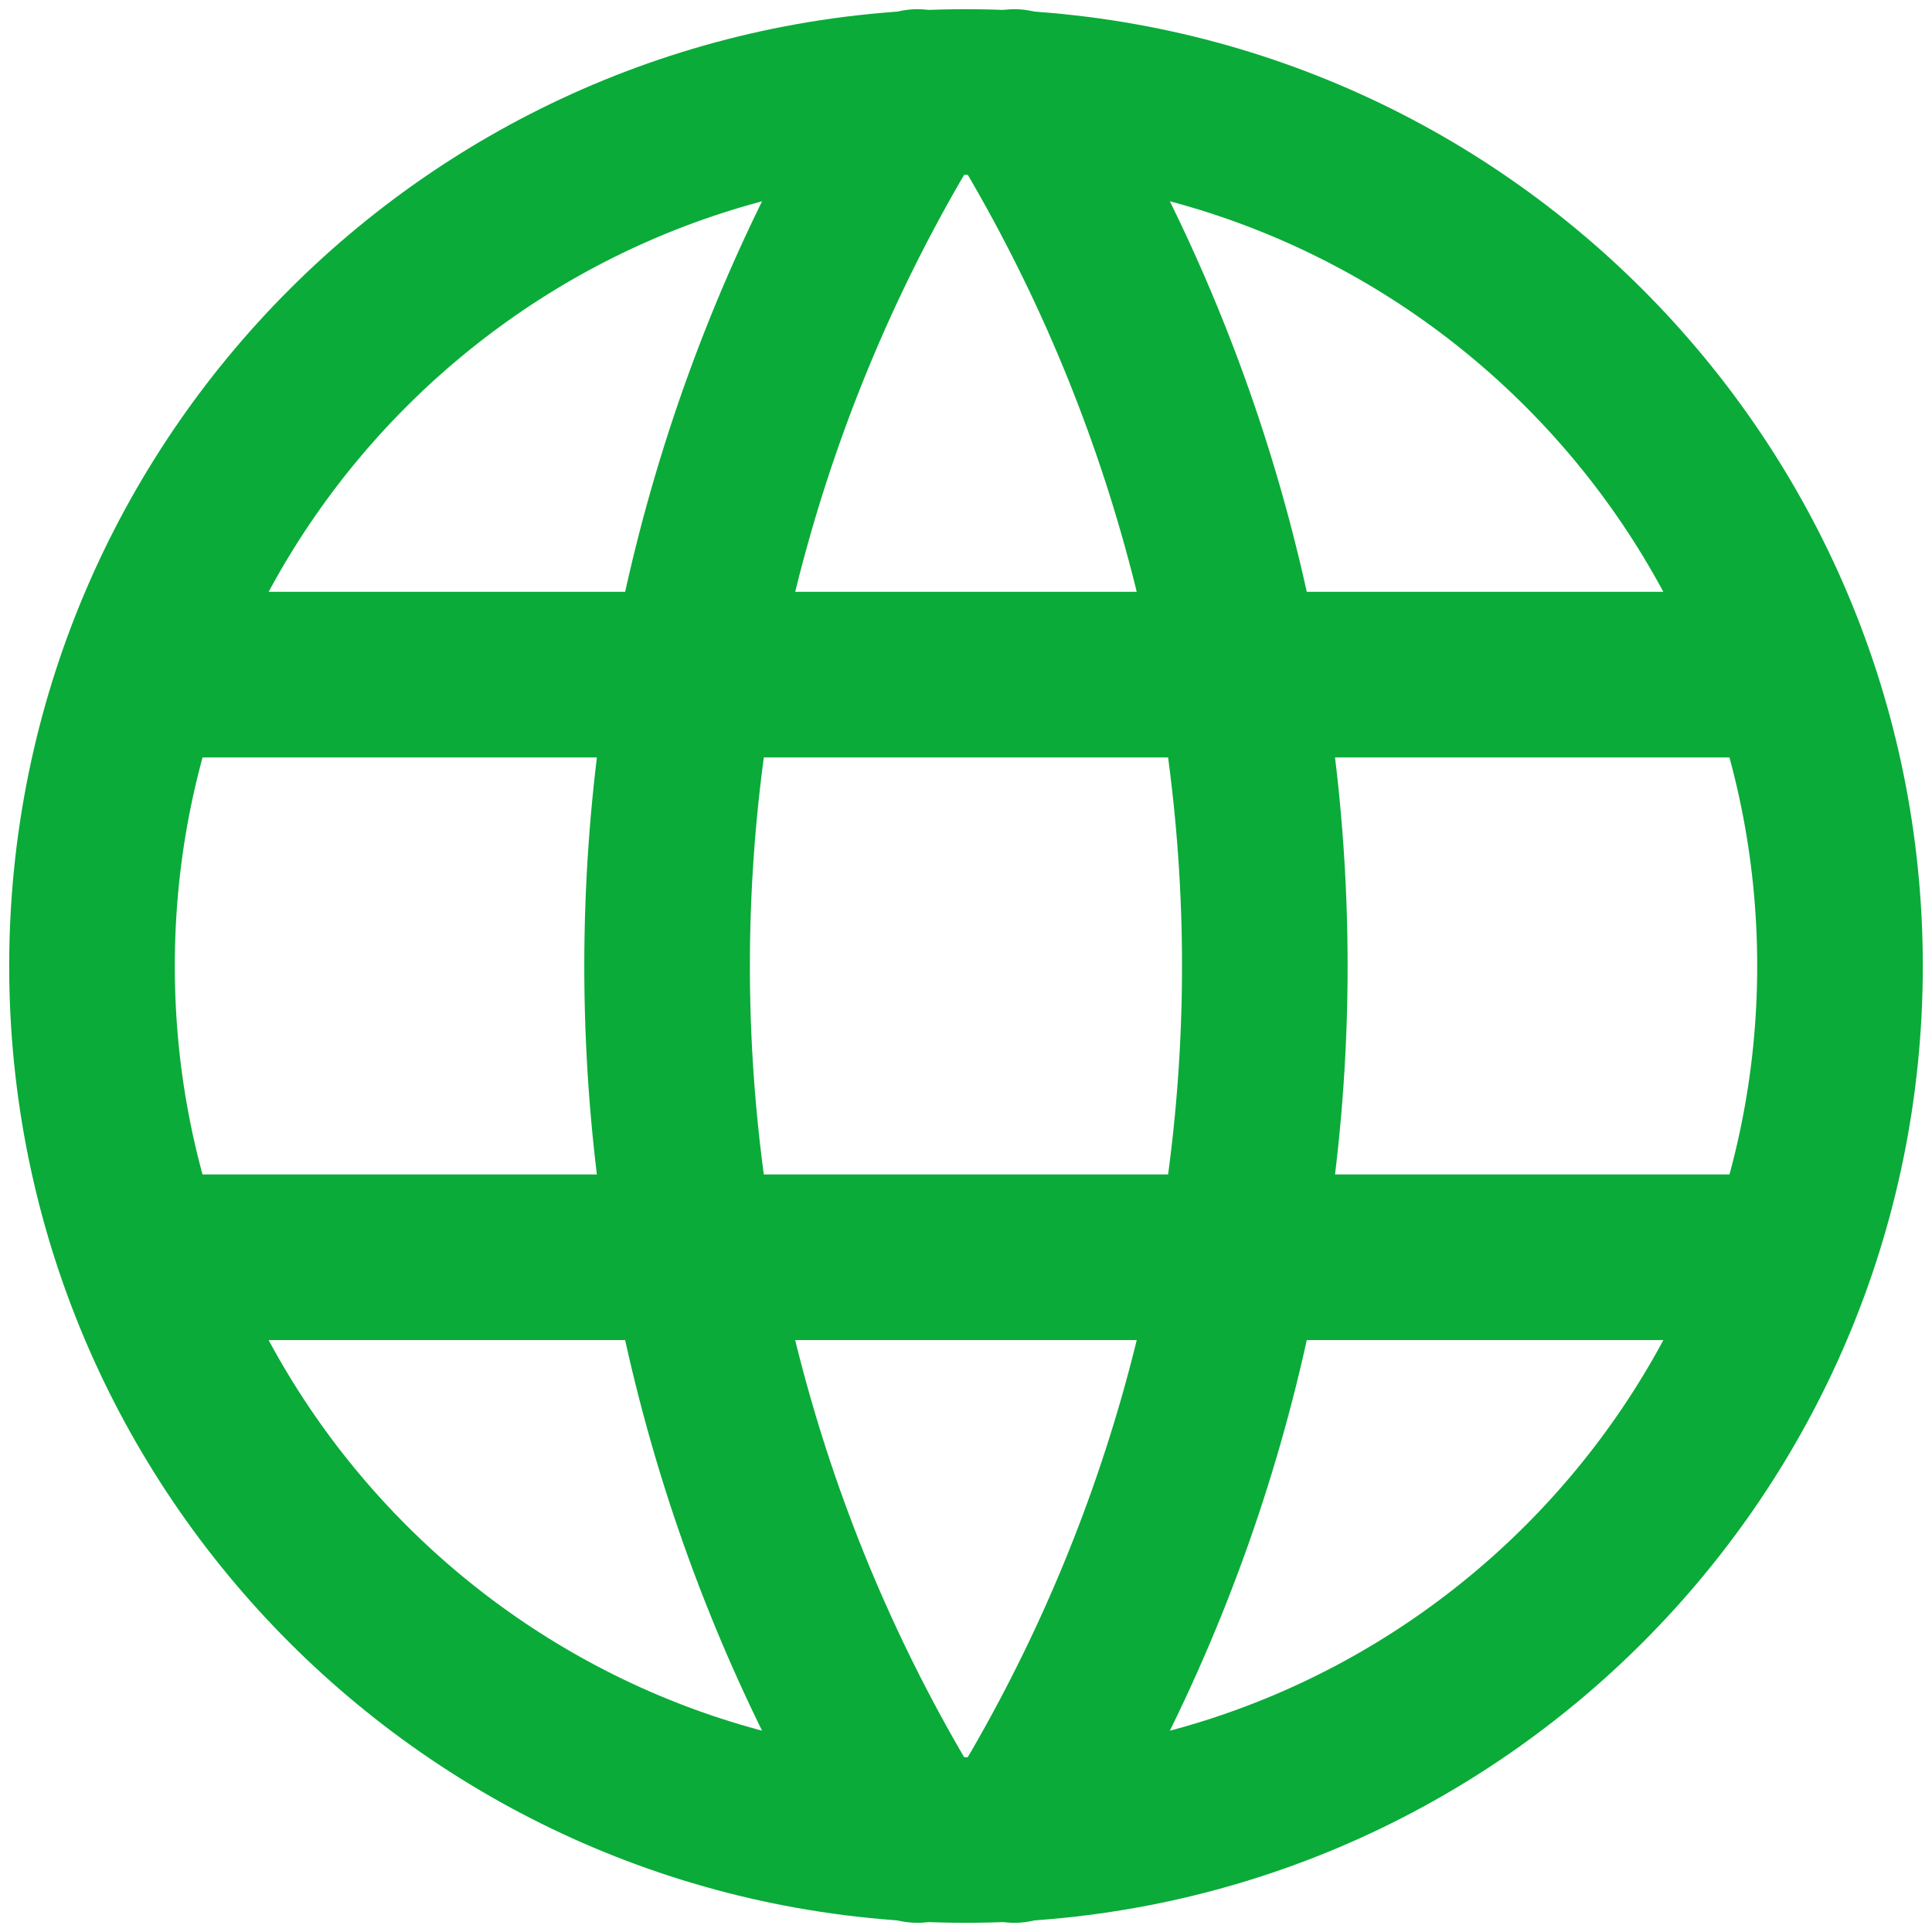 <svg width="21" height="21" viewBox="0 0 21 21" fill="none" xmlns="http://www.w3.org/2000/svg">
<path d="M10.5 20C15.747 20 20 15.747 20 10.5C20 5.253 15.747 1 10.5 1C5.253 1 1 5.253 1 10.5C1 15.747 5.253 20 10.5 20Z" stroke="#0AAB39" stroke-width="1.8" stroke-linecap="round" stroke-linejoin="round"/>
<path d="M1.634 7.333H19.367" stroke="#0AAB39" stroke-width="1.8" stroke-linecap="round" stroke-linejoin="round"/>
<path d="M1.634 13.666H19.367" stroke="#0AAB39" stroke-width="1.8" stroke-linecap="round" stroke-linejoin="round"/>
<path d="M9.972 1C8.194 3.85 7.251 7.141 7.251 10.5C7.251 13.859 8.194 17.15 9.972 20" stroke="#0AAB39" stroke-width="1.8" stroke-linecap="round" stroke-linejoin="round"/>
<path d="M11.027 1C12.806 3.85 13.748 7.141 13.748 10.5C13.748 13.859 12.806 17.15 11.027 20" stroke="#0AAB39" stroke-width="1.8" stroke-linecap="round" stroke-linejoin="round"/>
</svg>

